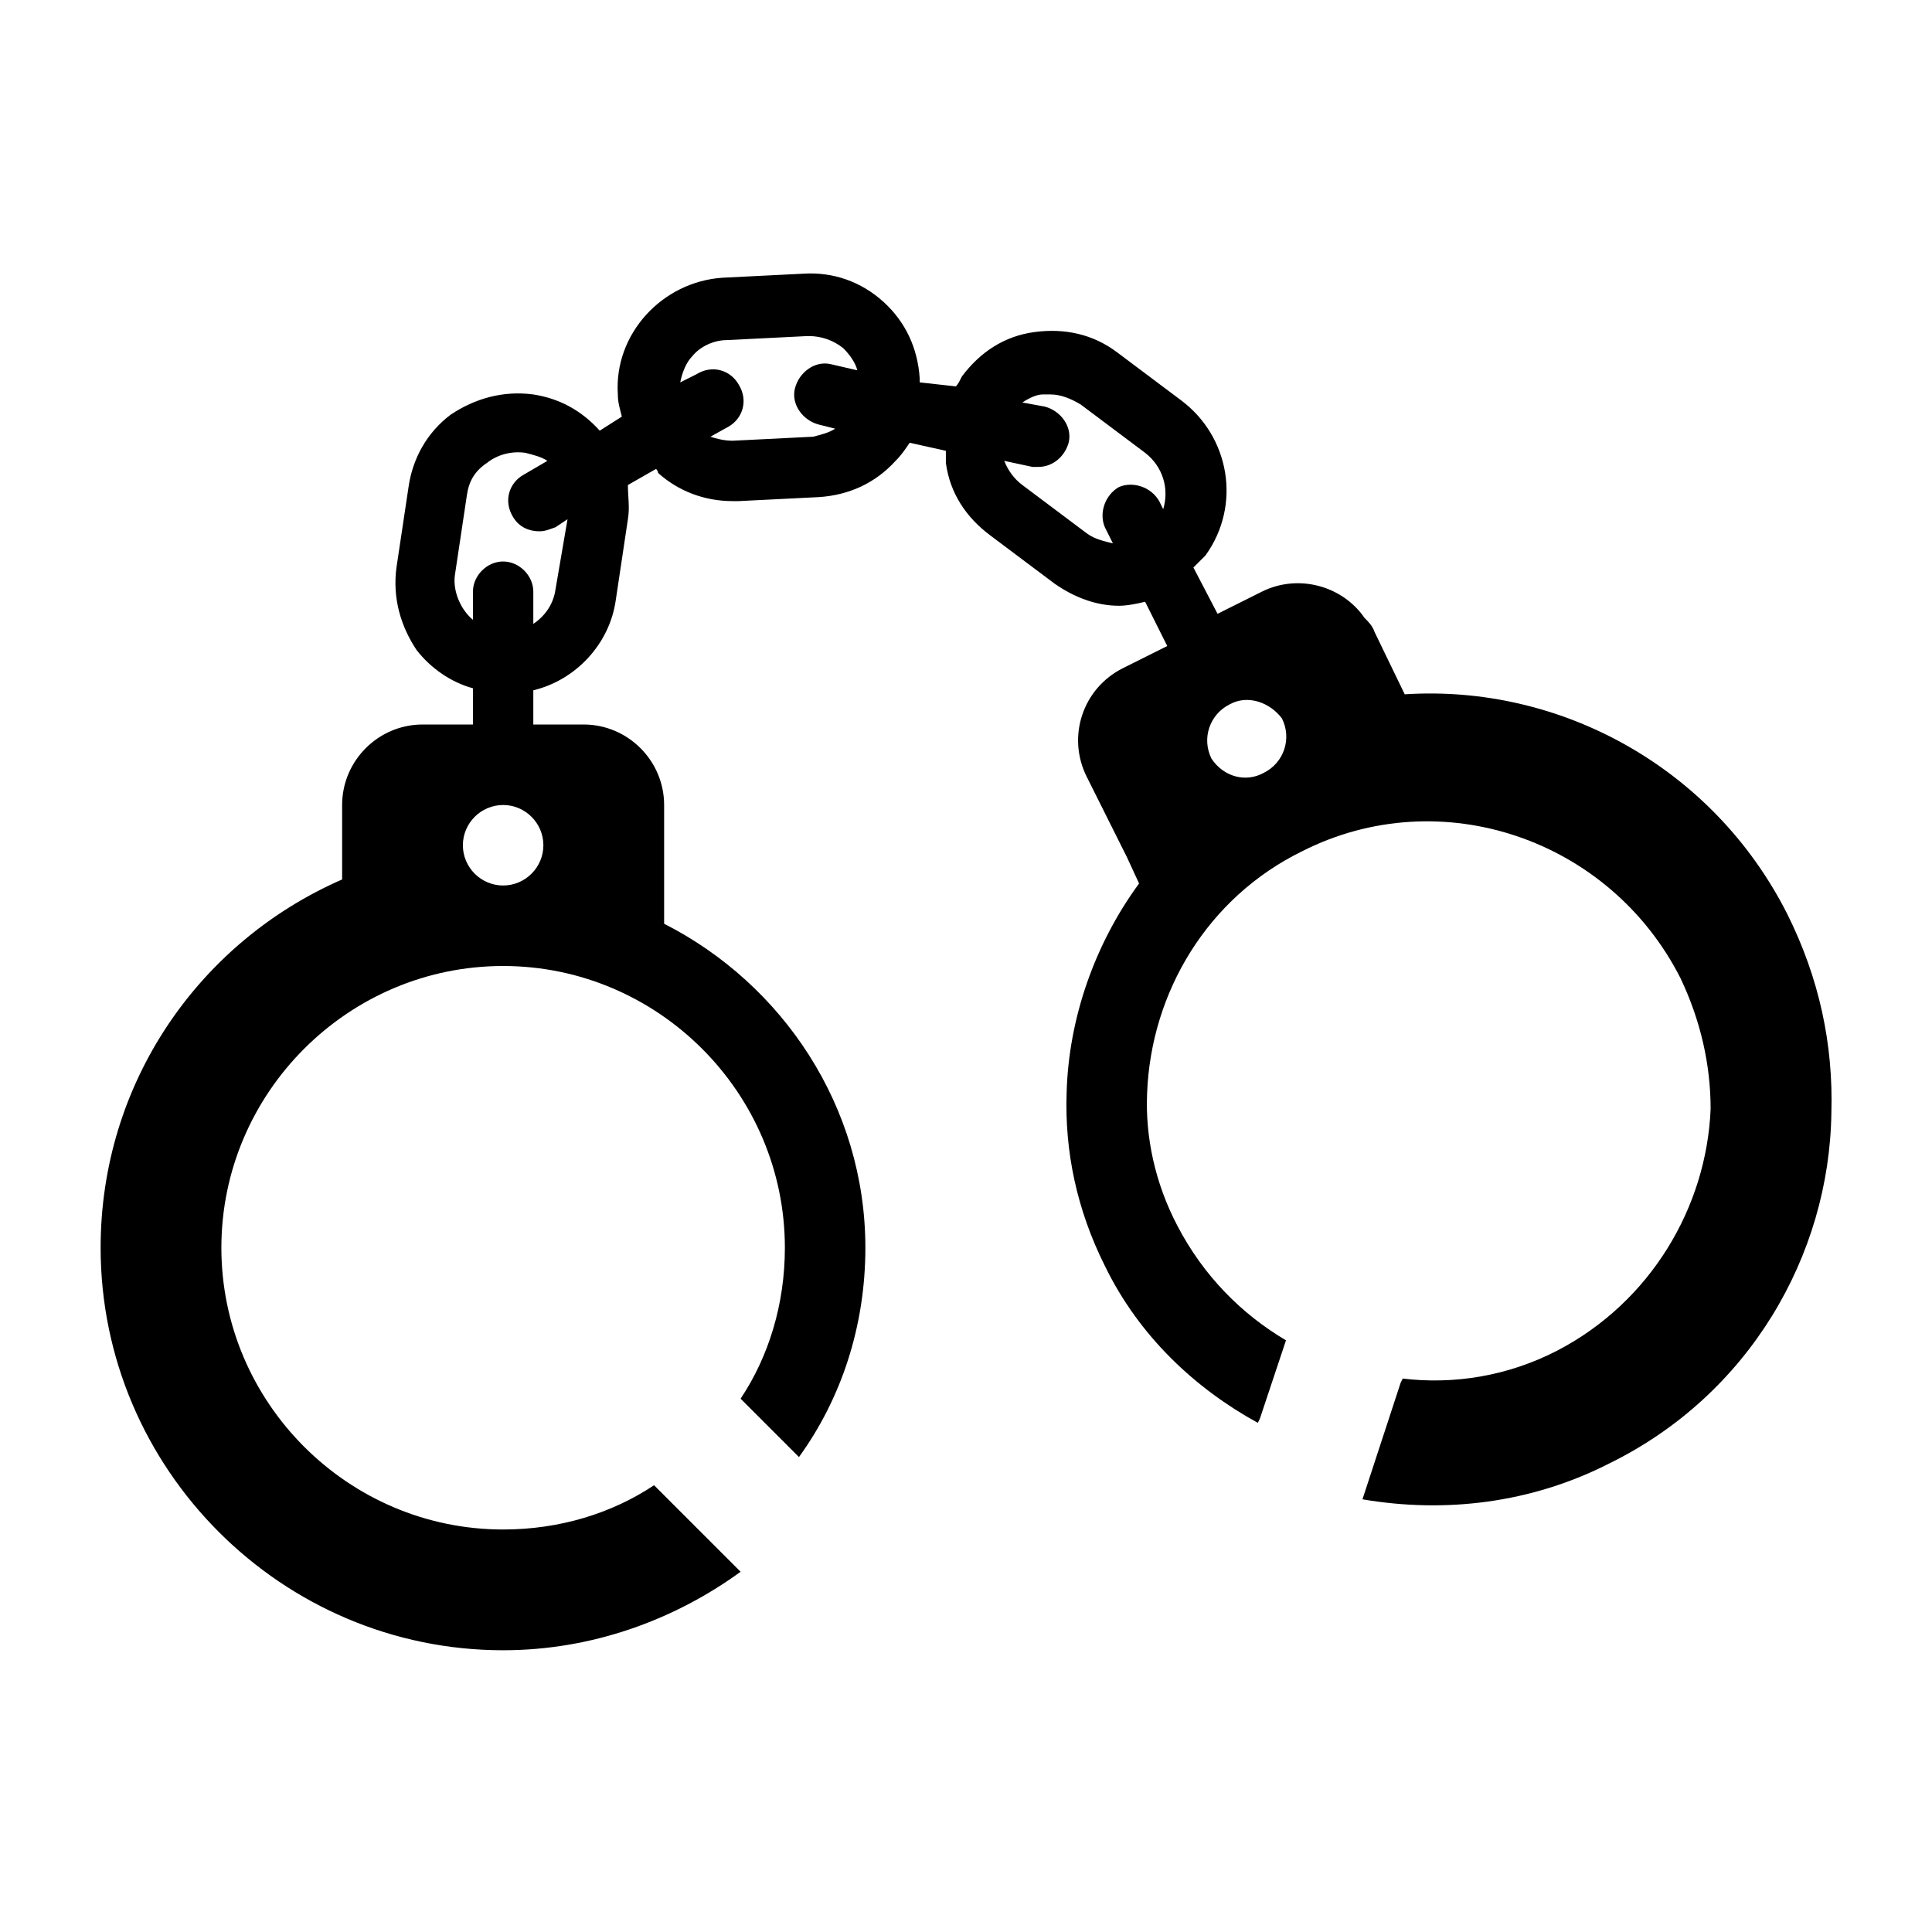<svg width="96" height="96" xmlns="http://www.w3.org/2000/svg" xmlns:xlink="http://www.w3.org/1999/xlink" xml:space="preserve" overflow="hidden"><g transform="translate(-1150 -610)"><path d="M1204 636.5 1200.8 634.1C1200.4 633.8 1200.1 633.4 1199.9 632.9L1201.3 633.2C1201.4 633.2 1201.5 633.2 1201.6 633.2 1202.3 633.2 1202.9 632.7 1203.1 632 1203.3 631.2 1202.7 630.4 1201.9 630.2L1200.8 630C1201.1 629.8 1201.5 629.6 1201.8 629.6 1201.9 629.6 1202.1 629.6 1202.2 629.6 1202.7 629.6 1203.2 629.8 1203.7 630.1L1206.9 632.5C1207.8 633.2 1208.1 634.3 1207.8 635.3L1207.6 634.9C1207.2 634.2 1206.3 633.9 1205.6 634.2 1204.9 634.6 1204.6 635.5 1204.9 636.2L1205.3 637C1204.9 636.9 1204.4 636.8 1204 636.5ZM1210.2 647.7C1209.7 646.7 1210.1 645.5 1211.1 645 1212 644.5 1213.1 644.9 1213.7 645.7 1214.2 646.7 1213.8 647.9 1212.8 648.4 1211.9 648.9 1210.8 648.6 1210.2 647.7ZM1190.4 631.7 1186.4 631.9C1186 631.9 1185.6 631.8 1185.3 631.7L1186.2 631.2C1186.9 630.8 1187.2 629.9 1186.7 629.1 1186.3 628.4 1185.4 628.1 1184.6 628.6L1183.8 629C1183.9 628.5 1184.1 628 1184.4 627.7 1184.8 627.2 1185.5 626.9 1186.1 626.9L1190.1 626.7 1190.2 626.7C1190.8 626.7 1191.4 626.9 1191.9 627.3 1192.2 627.6 1192.5 628 1192.6 628.4L1191.3 628.1C1190.5 627.9 1189.7 628.5 1189.5 629.3 1189.3 630.1 1189.9 630.9 1190.7 631.1L1191.5 631.3C1191.2 631.5 1190.8 631.6 1190.4 631.7ZM1177.6 639.3C1177.5 640 1177.1 640.6 1176.5 641L1176.5 639.4C1176.5 638.6 1175.8 637.9 1175 637.9 1174.2 637.9 1173.5 638.6 1173.5 639.4L1173.5 640.8C1172.9 640.3 1172.5 639.4 1172.6 638.6L1173.2 634.6C1173.3 633.9 1173.6 633.4 1174.2 633 1174.7 632.6 1175.4 632.4 1176.1 632.5 1176.5 632.6 1176.9 632.7 1177.2 632.9L1176 633.6C1175.3 634 1175 634.9 1175.5 635.7 1175.8 636.2 1176.3 636.4 1176.8 636.4 1177.1 636.4 1177.3 636.3 1177.6 636.2L1178.2 635.8 1177.6 639.3ZM1177 652C1177 653.1 1176.1 654 1175 654 1173.9 654 1173 653.1 1173 652 1173 650.9 1173.9 650 1175 650 1176.1 650 1177 650.9 1177 652ZM1238.8 655.4C1235.1 648.1 1227.5 644 1219.8 644.5L1218.3 641.4C1218.2 641.1 1218 640.9 1217.8 640.7 1216.7 639.1 1214.5 638.5 1212.7 639.4L1210.5 640.5 1209.3 638.2C1209.5 638 1209.7 637.8 1209.9 637.6 1211.7 635.1 1211.1 631.7 1208.7 629.9L1205.5 627.5C1204.3 626.6 1202.9 626.3 1201.4 626.5 1199.9 626.7 1198.7 627.5 1197.8 628.7 1197.7 628.9 1197.6 629.1 1197.5 629.2L1195.7 629C1195.7 628.9 1195.7 628.9 1195.7 628.8 1195.6 627.3 1195 626 1193.9 625 1192.8 624 1191.4 623.5 1189.9 623.6L1185.9 623.8C1182.9 624 1180.5 626.6 1180.7 629.6 1180.7 630 1180.8 630.3 1180.9 630.7L1179.8 631.4C1178.9 630.4 1177.8 629.8 1176.5 629.6 1175 629.4 1173.6 629.8 1172.4 630.6 1171.2 631.5 1170.5 632.8 1170.3 634.2L1169.7 638.2C1169.5 639.7 1169.9 641.1 1170.7 642.3 1171.4 643.2 1172.4 643.9 1173.5 644.2L1173.5 646 1171 646C1168.8 646 1167 647.8 1167 650L1167 653.7C1159.9 656.8 1155 663.8 1155 672 1155 683 1164 692 1175 692 1179.4 692 1183.5 690.5 1186.8 688.1L1182.5 683.8C1180.4 685.2 1177.8 686 1175 686 1167.3 686 1161 679.7 1161 672 1161 664.3 1167.3 658 1175 658 1182.7 658 1189 664.3 1189 672 1189 674.8 1188.2 677.4 1186.8 679.5L1189.7 682.4C1191.8 679.5 1193 675.9 1193 672 1193 665 1188.9 658.9 1183 655.9L1183 650C1183 647.8 1181.2 646 1179 646L1176.5 646 1176.5 644.3C1178.6 643.8 1180.3 642 1180.6 639.8L1181.2 635.8C1181.3 635.2 1181.2 634.7 1181.2 634.1L1182.6 633.3C1182.6 633.3 1182.7 633.4 1182.7 633.5 1183.7 634.4 1185 634.9 1186.4 634.9 1186.5 634.9 1186.6 634.9 1186.7 634.9L1190.7 634.7C1192.2 634.6 1193.5 634 1194.5 632.9 1194.8 632.6 1195 632.3 1195.2 632L1197 632.4C1197 632.6 1197 632.8 1197 633 1197.2 634.5 1198 635.7 1199.2 636.6L1202.4 639C1203.4 639.7 1204.5 640.1 1205.6 640.1 1206 640.1 1206.5 640 1206.9 639.9L1208 642.1 1205.8 643.2C1203.8 644.2 1203 646.6 1204 648.6L1206 652.6 1206.6 653.9C1204.4 656.9 1203.1 660.6 1203 664.3 1202.9 667.2 1203.5 670.1 1204.9 672.9 1206.6 676.4 1209.4 679 1212.5 680.7L1212.6 680.5 1213.9 676.6C1211.7 675.3 1209.8 673.4 1208.5 670.9 1207.4 668.8 1206.9 666.5 1207 664.3 1207.2 659.3 1210 654.6 1214.7 652.3 1221.6 648.8 1230 651.7 1233.5 658.6 1234.5 660.7 1235 662.9 1235 665.1 1234.8 670 1232 674.7 1227.4 677.1 1224.9 678.4 1222.2 678.8 1219.7 678.5L1219.6 678.7 1217.7 684.5C1221.8 685.2 1226.1 684.7 1230 682.7 1236.9 679.3 1240.9 672.4 1241 665.3 1241.1 661.9 1240.4 658.6 1238.8 655.4Z"/></g></svg>